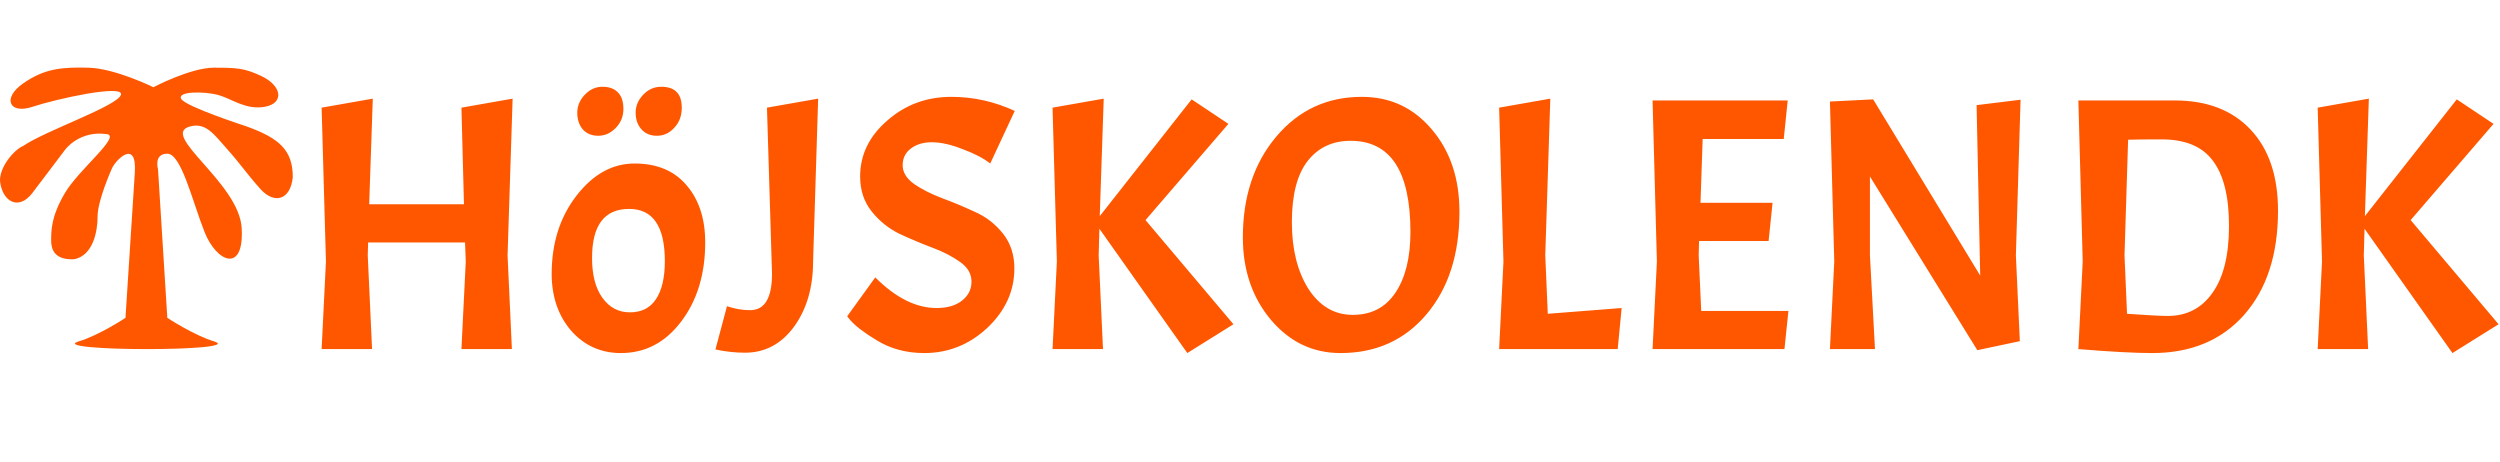 <svg width="222" height="41" viewBox="0 0 222 41" fill="none" xmlns="http://www.w3.org/2000/svg">
<path d="M45.52 8.76L45.072 22.68L45.456 31H40.976L41.36 23.224L41.296 21.528H32.688L32.656 22.68L33.04 31H28.56L28.944 23.224L28.56 9.56L33.104 8.76L32.784 18.136H41.2L40.976 9.56L45.52 8.76ZM48.99 24.312C48.99 21.581 49.726 19.267 51.198 17.368C52.67 15.469 54.387 14.52 56.35 14.52C58.334 14.52 59.87 15.16 60.958 16.44C62.067 17.72 62.622 19.416 62.622 21.528C62.622 24.344 61.907 26.691 60.478 28.568C59.07 30.424 57.288 31.352 55.134 31.352C53.363 31.352 51.891 30.691 50.718 29.368C49.566 28.024 48.99 26.339 48.99 24.312ZM59.038 23.192C59.038 20.099 57.982 18.552 55.87 18.552C53.672 18.552 52.574 20.003 52.574 22.904C52.574 24.419 52.883 25.603 53.502 26.456C54.12 27.309 54.931 27.736 55.934 27.736C56.958 27.736 57.726 27.352 58.238 26.584C58.771 25.795 59.038 24.664 59.038 23.192ZM51.262 10.008C51.262 9.411 51.486 8.877 51.934 8.408C52.382 7.939 52.904 7.704 53.502 7.704C54.099 7.704 54.558 7.875 54.878 8.216C55.198 8.536 55.358 9.027 55.358 9.688C55.358 10.328 55.134 10.883 54.686 11.352C54.238 11.821 53.715 12.056 53.118 12.056C52.542 12.056 52.083 11.864 51.742 11.48C51.422 11.096 51.262 10.605 51.262 10.008ZM56.446 10.008C56.446 9.411 56.67 8.877 57.118 8.408C57.566 7.939 58.099 7.704 58.718 7.704C59.934 7.704 60.542 8.323 60.542 9.56C60.542 10.285 60.318 10.883 59.87 11.352C59.443 11.821 58.931 12.056 58.334 12.056C57.758 12.056 57.299 11.864 56.958 11.48C56.616 11.096 56.446 10.605 56.446 10.008ZM66.155 31.32C65.281 31.32 64.406 31.224 63.531 31.032L64.555 27.192C65.259 27.427 65.942 27.544 66.603 27.544C67.905 27.544 68.555 26.467 68.555 24.312L68.107 9.56L72.651 8.76L72.203 23.192C72.203 25.517 71.638 27.459 70.507 29.016C69.377 30.552 67.926 31.32 66.155 31.32ZM77.725 24.632C79.538 26.445 81.351 27.352 83.165 27.352C84.103 27.352 84.85 27.139 85.404 26.712C85.981 26.264 86.269 25.699 86.269 25.016C86.269 24.312 85.927 23.725 85.245 23.256C84.562 22.765 83.73 22.339 82.749 21.976C81.788 21.613 80.829 21.208 79.868 20.76C78.909 20.291 78.087 19.629 77.404 18.776C76.722 17.923 76.38 16.888 76.38 15.672C76.38 13.752 77.18 12.099 78.781 10.712C80.38 9.304 82.279 8.6 84.477 8.6C85.479 8.6 86.45 8.707 87.388 8.92C88.327 9.133 89.234 9.443 90.109 9.848L87.933 14.52C87.335 14.051 86.514 13.624 85.469 13.24C84.445 12.835 83.538 12.632 82.749 12.632C81.981 12.632 81.351 12.824 80.861 13.208C80.391 13.571 80.156 14.061 80.156 14.68C80.156 15.299 80.498 15.853 81.18 16.344C81.863 16.813 82.684 17.229 83.644 17.592C84.626 17.955 85.597 18.36 86.556 18.808C87.538 19.235 88.37 19.875 89.052 20.728C89.735 21.581 90.076 22.616 90.076 23.832C90.076 25.837 89.276 27.597 87.677 29.112C86.076 30.605 84.21 31.352 82.076 31.352C80.477 31.352 79.058 30.968 77.82 30.2C76.733 29.539 75.965 28.952 75.516 28.44L75.228 28.088L77.725 24.632ZM98.01 8.76L97.658 19.192L105.818 8.824L109.082 11L101.722 19.544L109.53 28.792L105.434 31.352L97.626 20.312L97.562 22.68L97.946 31H93.466L93.85 23.224L93.466 9.56L98.01 8.76ZM120.926 8.6C123.444 8.6 125.513 9.56 127.134 11.48C128.777 13.4 129.598 15.843 129.598 18.808C129.598 22.563 128.628 25.592 126.686 27.896C124.745 30.2 122.196 31.352 119.038 31.352C116.585 31.352 114.526 30.371 112.862 28.408C111.198 26.424 110.366 23.981 110.366 21.08C110.366 17.453 111.358 14.467 113.342 12.12C115.326 9.773 117.854 8.6 120.926 8.6ZM125.246 20.6C125.246 15.203 123.476 12.504 119.934 12.504C118.313 12.504 117.033 13.112 116.094 14.328C115.177 15.523 114.718 17.325 114.718 19.736C114.718 22.125 115.209 24.099 116.19 25.656C117.193 27.192 118.505 27.96 120.126 27.96C121.769 27.96 123.028 27.309 123.902 26.008C124.798 24.685 125.246 22.883 125.246 20.6ZM133.123 31L133.507 23.224L133.123 9.56L137.667 8.76L137.219 22.68L137.443 27.864L144.003 27.352L143.651 31H133.123ZM146.748 31L147.132 23.224L146.748 8.92H158.748L158.396 12.344H151.196L151.004 18.008H157.404L157.052 21.4H150.876L150.844 22.68L151.068 27.608H158.812L158.46 31H146.748ZM179.426 8.856L179.01 22.68L179.362 30.296L175.586 31.096L166.05 15.672V22.68L166.498 31H162.498L162.882 23.224L162.498 9.016L166.338 8.824L175.842 24.472L175.522 9.336L179.426 8.856ZM191.12 31.352C189.605 31.352 187.419 31.235 184.56 31L184.944 23.224L184.56 8.92H193.104C195.984 8.92 198.235 9.784 199.856 11.512C201.477 13.24 202.288 15.64 202.288 18.712C202.288 22.595 201.285 25.677 199.28 27.96C197.275 30.221 194.555 31.352 191.12 31.352ZM191.952 12.376C190.544 12.376 189.552 12.387 188.976 12.408L188.656 22.68L188.88 27.864C190.672 27.992 191.877 28.056 192.496 28.056C194.181 28.056 195.504 27.373 196.464 26.008C197.445 24.643 197.936 22.659 197.936 20.056C197.936 17.453 197.456 15.523 196.496 14.264C195.557 13.005 194.043 12.376 191.952 12.376ZM210.354 8.76L210.002 19.192L218.162 8.824L221.426 11L214.066 19.544L221.874 28.792L217.778 31.352L209.97 20.312L209.906 22.68L210.29 31H205.81L206.194 23.224L205.81 9.56L210.354 8.76Z" fill="#FF5700"/>
<path d="M9.905 15.035C9.905 15.035 8.667 17.811 8.667 19.2C8.667 20.588 8.255 22.671 6.604 23.018C4.815 23.113 4.526 22.127 4.541 21.282C4.556 20.438 4.541 19.2 5.779 17.117C7.017 15.035 10.764 12.089 9.493 11.911C7.017 11.564 5.779 13.3 5.779 13.3L2.89 17.117C1.652 18.754 0.197 17.899 0.001 16.076C-0.044 14.822 1.239 13.3 2.065 12.953C4.128 11.564 10.318 9.45 10.731 8.441C11.144 7.431 4.953 8.788 2.89 9.482C0.826 10.176 0.16 8.723 2.065 7.399C3.969 6.076 5.497 5.954 7.842 6.011C10.237 6.07 13.62 7.746 13.62 7.746C13.62 7.746 16.921 6.011 18.984 6.011C21.048 6.011 21.664 6.05 23.111 6.705C25.101 7.606 25.234 9.179 23.524 9.482C21.814 9.785 20.635 8.788 19.397 8.441C18.159 8.094 15.683 8.094 16.096 8.788C16.508 9.482 21.873 11.217 21.873 11.217C24.762 12.258 26 13.3 26 15.729C25.791 17.79 24.349 18.159 23.111 16.77C21.873 15.382 21.403 14.623 20.223 13.3C18.985 11.911 18.307 10.884 16.921 11.217C14.032 11.911 21.219 16.19 21.46 20.241C21.702 24.292 19.245 23.338 18.159 20.588C17.073 17.838 16.096 13.647 14.858 13.647C13.62 13.647 14.032 15.035 14.032 15.035L14.858 28.224C14.858 28.224 17.215 29.773 18.984 30.306C22.082 31.239 3.919 31.223 7.017 30.306C8.79 29.781 11.143 28.224 11.143 28.224L11.969 15.382C12.194 12.218 10.206 14.239 9.905 15.035Z" fill="#FF5700"/>
</svg>
